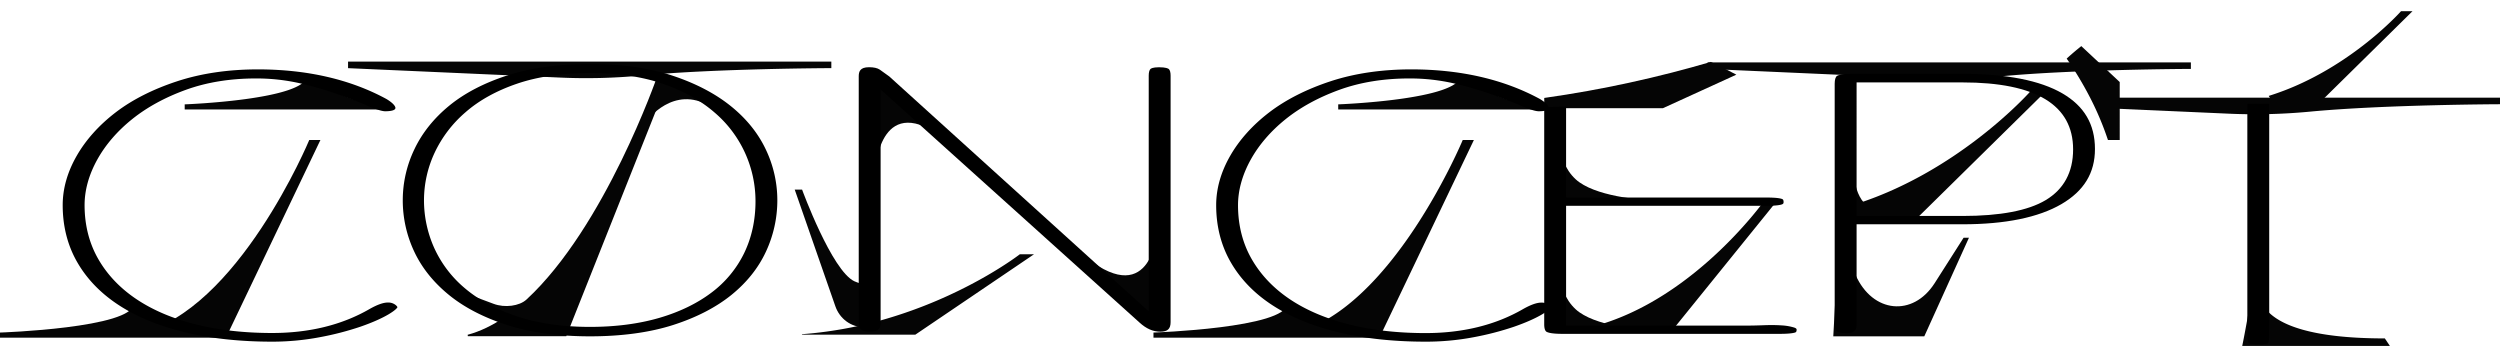 <svg xmlns="http://www.w3.org/2000/svg" width="490" height="70" viewBox="0 0 2450 328.01"><defs><style>.cls-1{fill:#050505;}</style></defs><g id="图层_2" data-name="图层 2"><g id="图层_2-2" data-name="图层 2"><path class="cls-1" d="M1529.37,238.9s-6.83,33.28,14.78,53.19c18,16.61,63.62,20.46,76.34,20.46h-92.35Z"/><path class="cls-1" d="M1529.37,111.5s-6.83,33.28,14.78,53.19c18,16.61,63.62,20.46,76.34,20.46h-92.35Z"/><path class="cls-1" d="M1729.8,184.69S1649.23,299,1537,313.79a5.65,5.65,0,0,1,.17.71h100.22l105-129.81Z"/><path class="cls-1" d="M1676.58,49.68c-24.34,7.14-51.14,14.13-80.08,20.42-26.06,5.67-53.87,10.76-83.14,14.89V95.06h116.26l72-32.88C1693.47,57.88,1685.23,53.63,1676.58,49.68Z"/><path class="cls-1" d="M1816.9,141.36s-3.43,27.11,7.43,43.32c9.06,13.54,32,16.67,38.39,16.67h-46.44Z"/><path class="cls-1" d="M1673.44,50.13v6.41l207.21,9.22a573,573,0,0,0,79.41-1.88c73.3-7,187-7.34,187-7.34V50.13Z"/><path class="cls-1" d="M1989.59,78.74s-50.42,57-129.14,93.86a349,349,0,0,1-44.7,17.38,114.43,114.43,0,0,0,9.08,12.6h54.07L2004.68,78.74Z"/><path class="cls-1" d="M1924.31,222s-14.77,23.3-28.42,44.61c-21.18,33.07-60.67,29.39-77.36-8-.35-.79-.7-1.59-1-2.4-1.54,5.55-3.91,10-7.12,12.32-3.54,2.56-7.36,2.45-11.11,1.64q-1.29,24.23-2.69,48.47h89.18L1929.57,222Z"/><path class="cls-1" d="M2208.37,268.44a2.06,2.06,0,0,1,.14,1.25c-4.07,19.22-7.1,38.81-11.12,58.32h144.69l-4.93-7.36c-144.54,0-126.93-53.29-118.45-69.2Z"/><path class="cls-1" d="M2066.36,84.74V95.16l117.21,5.22A571.44,571.44,0,0,0,2263,98.49c73.3-7,187-7.34,187-7.34V84.74Z"/><path class="cls-1" d="M2025.35,46.43a349.17,349.17,0,0,1,23.4,39.15,291.29,291.29,0,0,1,17.05,40.65h11.53V69.39l-37.65-35.21C2034.75,38.17,2029.89,42.2,2025.35,46.43Z"/><path class="cls-1" d="M2353,0s-37.61,42.47-96.32,70a258.81,258.81,0,0,1-33.34,13,84.89,84.89,0,0,0,6.78,9.4h40.33L2364.24,0Z"/><path class="cls-1" d="M183,310.73c-20.08-6-36.28-14.81-51.72-24.22C130.31,310.56,0,314.91,0,314.91v5H219.18l-.81-.35C206.23,317.15,194.4,314.15,183,310.73Z"/><path class="cls-1" d="M348.57,87.1c-18.38-6-33.22-14.81-47.36-24.22C300.34,86.93,181,91.28,181,91.28v5H381.73l-.75-.35A328.59,328.59,0,0,1,348.57,87.1Z"/><path class="cls-1" d="M303.06,126.23S233.12,294.11,135.69,315.91c.06.35.12.7.15,1.06h87L314,126.23Z"/><path class="cls-1" d="M1313.38,310.73c-20.07-6-36.27-14.81-51.71-24.22-1,24.05-131.27,28.4-131.27,28.4v5h219.19l-.81-.35C1336.64,317.15,1324.8,314.15,1313.38,310.73Z"/><path class="cls-1" d="M1479,87.1c-18.38-6-33.22-14.81-47.35-24.22-.87,24.05-120.2,28.4-120.2,28.4v5h200.71l-.74-.35A328,328,0,0,1,1479,87.1Z"/><path class="cls-1" d="M1433.47,126.23s-70,167.88-167.38,189.68a9.32,9.32,0,0,1,.15,1.06h87l91.15-190.74Z"/><path class="cls-1" d="M1100.85,279.41s10.12,1.35,13.55,4.42c4.92,4.41,19.7,1.56,19.7-4.42v25l-17.24-6.63Z"/><path class="cls-1" d="M858.29,269.58s-13.36-1.37-20.95-4.9c-22.17-10.31-51.28-89.84-51.28-89.84h-7.22l39.81,114.29c4.28,12.3,15.41,20.47,27.86,20.47h7.71"/><path class="cls-1" d="M999.46,238.17S952.83,274.4,880,297.89a401.83,401.83,0,0,1-94.16,18.64,2.78,2.78,0,0,1,.19.44h111l116.33-78.8Z"/><path class="cls-1" d="M858.27,152.74s4.92-76.58,69-26.51,65.26,58.18,65.26,58.18L862,67.32,852.11,71Z"/><path class="cls-1" d="M1134.1,215.34s-4.93,76.59-69,26.51-65.26-58.18-65.26-58.18L1130.4,300.76l9.85-3.68Z"/><path class="cls-1" d="M341.09,49.39V55.8L548.3,65a571.41,571.41,0,0,0,79.41-1.89c73.3-7,187-7.34,187-7.34V49.39Z"/><path class="cls-1" d="M634.16,107.09s25.86-35.35,61.57-14-9.85-14-9.85-14L644,64.37l4.93,10.31Z"/><path class="cls-1" d="M643.88,64.37s-51,147.13-127.94,218.2c-7,6.43-21.32,8.27-32.16,4.2l-29.4-11c-2.55,5.07,23.52,17.12,40,24.14-11.57,7.88-23.62,13.82-36.07,17.17.07.46.13.93.17,1.4h96.46L656,64.37Z"/><path d="M266.74,323.84c-31.53,0-60.39-3.12-85.78-9.27s-47-15.07-64.68-26.63-31.2-25.63-40.65-42.09S61.44,210.68,61.44,190c0-16.07,4.56-32.21,13.56-48s22-30.32,38.32-42.82S150,76.4,173.58,68.66,223.79,57,252.66,57c48.13,0,90.53,9.74,126,29,8.22,4.94,8.86,8,8.86,8.77,0,3-7.05,3.27-10.08,3.27-2,0-6.25-.81-15.42-4.66-8-3.35-17.62-7.1-28.65-11.17a339.77,339.77,0,0,0-37.89-11.23,192.77,192.77,0,0,0-44.78-5.09c-25.1,0-48.17,3.75-68.57,11.15s-38.1,17.07-52.67,28.78-26.16,25.15-34.27,39.84S82.89,175.37,82.89,190c0,19.51,4.48,37.24,13.32,52.7s21.39,28.67,37.41,39.42,35.36,19,57.9,24.68c22.39,5.66,47.7,8.54,75.22,8.54,36.39,0,68.5-7.91,95.46-23.51,7.42-4.21,13.43-6.35,17.84-6.35a11.57,11.57,0,0,1,7.2,2.08c1.52,1.13,2.14,2,2.23,2.59-.21.45-1.51,2.6-8.61,6.85-6.78,4-16,8.12-27.42,12.09a287.66,287.66,0,0,1-40.08,10.38A249.78,249.78,0,0,1,266.74,323.84Z"/><path d="M1397.15,323.84c-31.53,0-60.4-3.12-85.79-9.27s-47-15.07-64.68-26.63-31.19-25.63-40.64-42.09-14.19-35.17-14.19-55.81c0-16.07,4.56-32.21,13.55-48s22-30.32,38.32-42.82,36.7-22.84,60.26-30.58S1354.19,57,1383.07,57c48.12,0,90.53,9.74,126,29,8.22,4.94,8.86,8,8.86,8.77,0,3-7,3.27-10.08,3.27-2,0-6.25-.81-15.41-4.66-8-3.35-17.62-7.1-28.65-11.17a340.61,340.61,0,0,0-37.9-11.23,192.74,192.74,0,0,0-44.77-5.09c-25.11,0-48.18,3.75-68.57,11.15s-38.1,17.07-52.67,28.78-26.17,25.15-34.28,39.84-12.34,29.76-12.34,44.43c0,19.51,4.48,37.24,13.33,52.7s21.39,28.67,37.4,39.42,35.36,19,57.9,24.68c22.39,5.66,47.7,8.54,75.23,8.54,36.38,0,68.5-7.91,95.45-23.51,7.42-4.21,13.44-6.35,17.84-6.35a11.62,11.62,0,0,1,7.21,2.08c1.51,1.13,2.13,2,2.22,2.59-.21.45-1.51,2.6-8.6,6.85-6.79,4-16,8.12-27.43,12.09a287.29,287.29,0,0,1-40.08,10.38A249.68,249.68,0,0,1,1397.15,323.84Z"/><path d="M1531.09,316.18c-9.3,0-13.42-1-15.24-1.9-2.09-1-2.52-4.63-2.52-7.49V94l2.34-.06c6.27-.18,12.7-.36,19.1-.58v89.24h196.66c9,0,12.94.72,14.71,1.32,1,.33,1.77.79,1.77,3.1,0,1.2-.26,1.82-1.77,2.34-1.76.6-5.74,1.32-14.71,1.32H1534.77V308.11h174.9c6,0,12.45-.13,19-.39,2.59-.1,5.11-.15,7.48-.15,3.56,0,6.92.11,10,.33a51.21,51.21,0,0,1,12.14,2.1c2.39.81,2.39,1.65,2.39,2.14,0,2.16-.77,2.54-1.87,2.85-1.95.55-6,1.19-14.61,1.19Z"/><path d="M1137.11,314.05c-7.14,0-13.79-2.92-20.34-8.91L863,76.71V305.8c0,4.28-1.29,8.25-10.72,8.25s-10.72-4-10.72-8.25V63.88c0-4.69,1.22-9,10.08-9,4.7,0,8.25.8,10.55,2.37,2.87,2,6,4.22,9.31,6.68l254.25,230.24v-231c0-3.17.59-5.43,1.7-6.55.41-.39,2.19-1.7,8.38-1.7,6.77,0,9,1.23,9.6,1.75,1.13,1,1.76,3.26,1.76,6.5V304.65C1147.19,311.32,1144.27,314.05,1137.11,314.05Z"/><path d="M578.25,318.61c-31,0-58.38-3.73-81.35-11.1s-42.14-17.33-57.25-29.72-26.4-26.58-33.79-42.42a117.79,117.79,0,0,1-11.15-50.18,115.42,115.42,0,0,1,11.45-50c7.6-16,19.09-30.32,34.13-42.64s34.37-22.38,57.25-29.72,50.13-11.1,80.71-11.1,57.61,3.8,80.36,11.28,42,17.48,57.32,29.76,26.81,26.46,34.41,42.42a115.55,115.55,0,0,1,11.45,50,119.07,119.07,0,0,1-11.15,50.38c-7.38,15.94-18.74,30.21-33.77,42.4s-34.4,22.21-57.27,29.54S609.25,318.61,578.25,318.61Zm0-258c-27.18,0-51.2,3.49-71.38,10.36s-37.27,16.31-50.62,28a118.91,118.91,0,0,0-30.45,40,110.28,110.28,0,0,0-10.29,46.26,114.13,114.13,0,0,0,9.95,46.6,111.73,111.73,0,0,0,30.18,39.7C469,282.88,486.13,292.15,506.57,299s44.48,10.36,71.68,10.36c25,0,47.79-3,67.69-8.78s37.23-14.18,51.22-24.76a106.38,106.38,0,0,0,32.23-39c7.27-15.14,11-32.15,11-50.53a114.06,114.06,0,0,0-40.1-87c-13.36-11.65-30.38-21.11-50.6-28.13S605.46,60.61,578.25,60.61Z"/><path d="M1809.38,315.52c-6.64,0-8.78-1.36-9.39-1.95-1.31-1.25-2-3.36-2-6.3V71.09c0-4,.83-6.77,2.32-7.74,1-.61,4.38-2,15.44-2h107.53c43,0,75.94,6.45,97.85,19.17,21.48,12.5,31.93,30.33,31.93,54.54,0,23.43-10.76,41.08-32.9,54-22.52,13.1-55.12,19.74-96.88,19.74H1819.46v98.55C1819.46,311.56,1818.24,315.52,1809.38,315.52Zm10.08-114.87h103.85c36.84,0,64.23-5.22,81.42-15.5,17.86-10.68,26.92-27.42,26.92-49.75,0-43.55-36.45-65.63-108.34-65.63H1819.46Z"/><path d="M2213.11,326.57c-7.78,0-9.31-1.3-9.37-1.36-.23-.22-1.35-1.58-1.35-6.89V90.79h21.44V318.32c0,5.15-.93,6.71-1.17,7S2220.48,326.57,2213.11,326.57Z"/></g></g></svg>